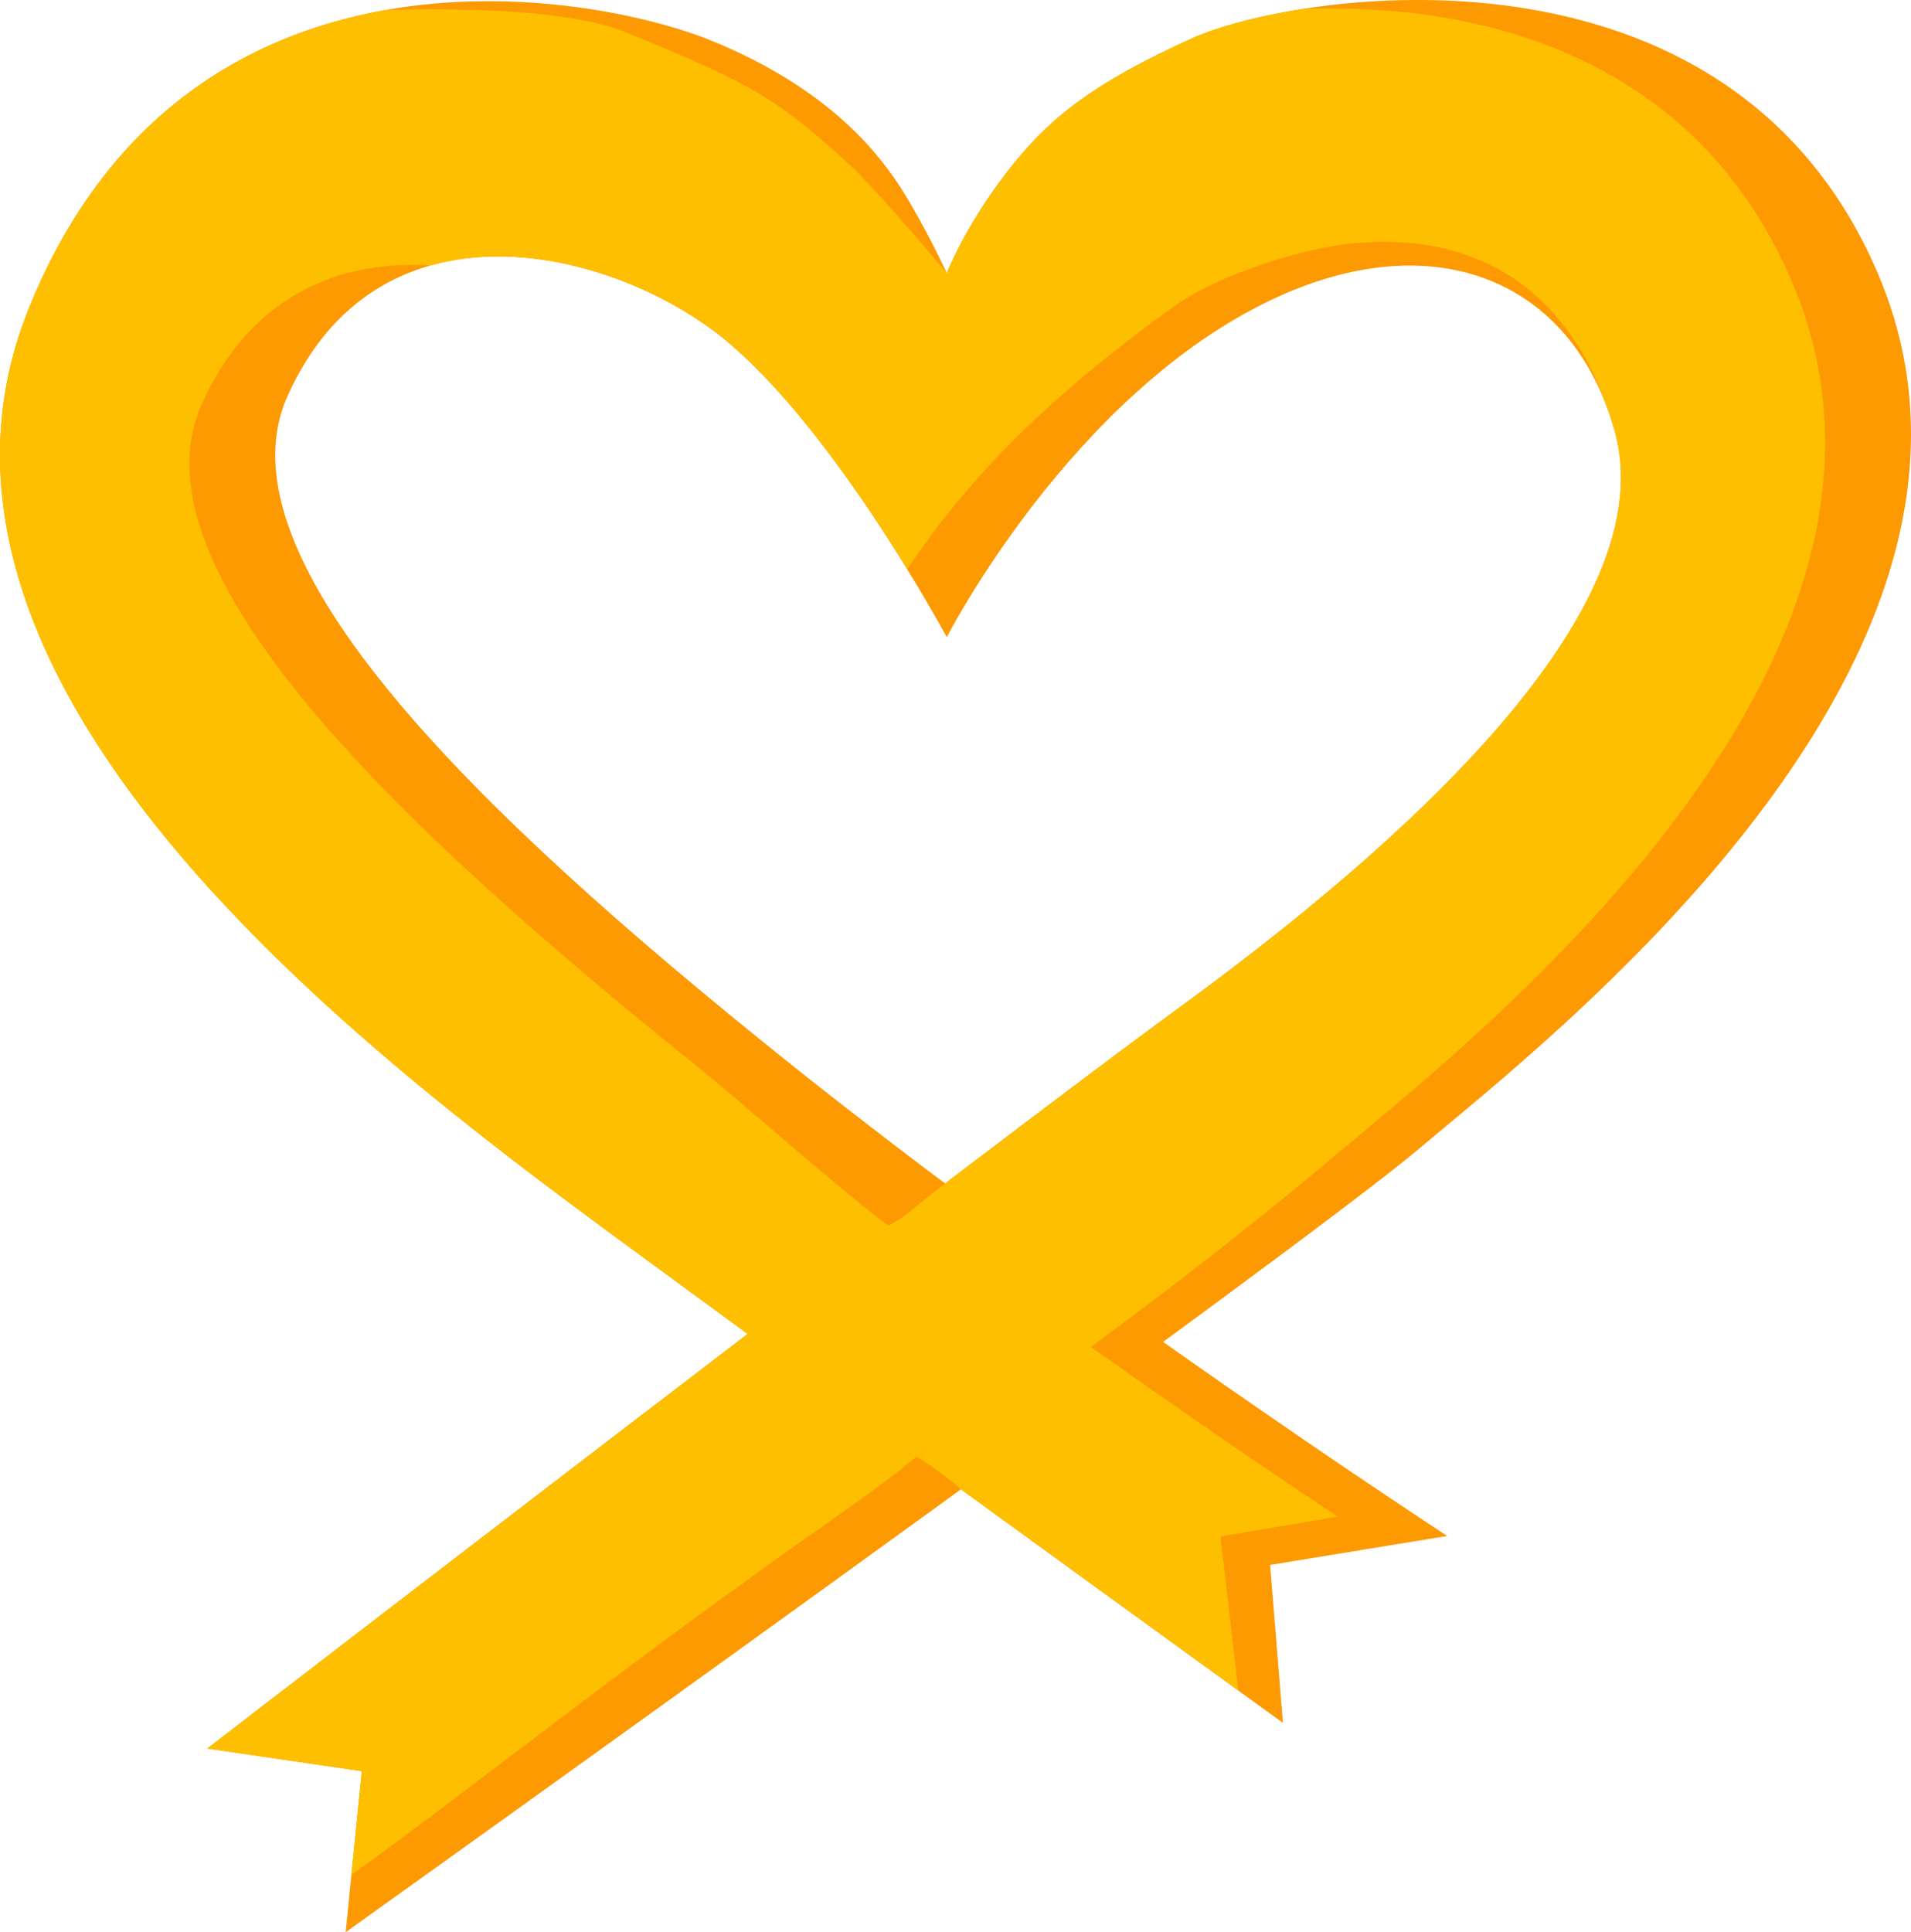 <svg xmlns="http://www.w3.org/2000/svg" width="1068.36" height="1080" viewBox="0 0 1068.36 1080"><g id="Слой_2" data-name="Слой 2"><g id="donation06_153709924"><g id="donation06_153709924-2" data-name="donation06_153709924"><path d="M115.84 977.36s441.8-340.14 541.32-412.61S933.31 349.84 902.7 240.92c-24.27-86.36-102.63-115.24-190.86-73.83C598.79 220.16 529.29 356.16 529.29 356.16S461.77 230.26 396.73 183.3s-186.39-71.92-235.88 37.81c-41.41 91.83 108.44 235 275.49 369.13S809.07 858.53 809.07 858.53l-99 16.2L717.24 963S503 808.11 360.72 703.67-71.12 388.57 16.06 172.49 328.31-5.76 398.53 23.05s97.59 68.71 110.2 90.32 20.56 39.32 20.56 39.32 9.69-25.21 33.1-55.82S611 46.45 666.82 21.24s298.9-64.82 382.95 131.45c92.51 216-186.68 430.34-256.91 489.76S193.26 1080 193.26 1080l9-90z" fill="#fd9901"/><path d="M1001.76 157.36C946.55 28.46 822.76 1.31 728.47 5c-27.31 4.28-49.18 10.61-61.65 16.24-55.82 25.21-81 45-104.43 75.63s-33.1 55.82-33.1 55.82S491.49 107.07 473 90.27c-38.84-35.21-52.22-43.22-122.45-72C323.31 7.08 272.84 4.11 216.18 5.54c-76.73 13.42-156 57.72-200.12 167C-71.12 388.57 218.47 599.24 360.72 703.67c18.11 13.3 37.4 27.42 57.26 41.93C270.89 858 115.84 977.36 115.84 977.36L202.27 990 196.46 1048c65.17-46.68 150-115.29 266.89-197.31 20.57-14.43 34.81-24.61 49.22-36.61 10.8 7.2 19.81 13.81 24.66 18.36 49.62 36.06 122 88.52 155.08 112.46l-10-86.09 65.58-11.12S7e2 816.55 609.8 752.89c68.7-50.41 115.64-89.34 135.05-105.76C815.07 587.71 1094.26 373.36 1001.76 157.36zM657.16 564.75C632 583.11 584.75 618.66 528.35 661.5c-18.18 13.81-21.18 18.17-31.73 23.61-31-23.25-78.39-66.18-108.29-90.2C221.27 460.74 71.42 317.62 112.83 225.79c27.66-61.33 77.77-80.56 128-77.42 53.2-15 115.47 5.7 156 34.93 42.1 30.4 85.21 93.83 110.4 134.82C537 273.61 578 227.74 655.42 171.89c27.21-19.63 75.83-33.72 102-36 74.07-6.47 124.52 31.26 145.25 105C933.31 349.84 756.69 492.29 657.16 564.75z" fill="#febf00"/></g></g></g></svg>